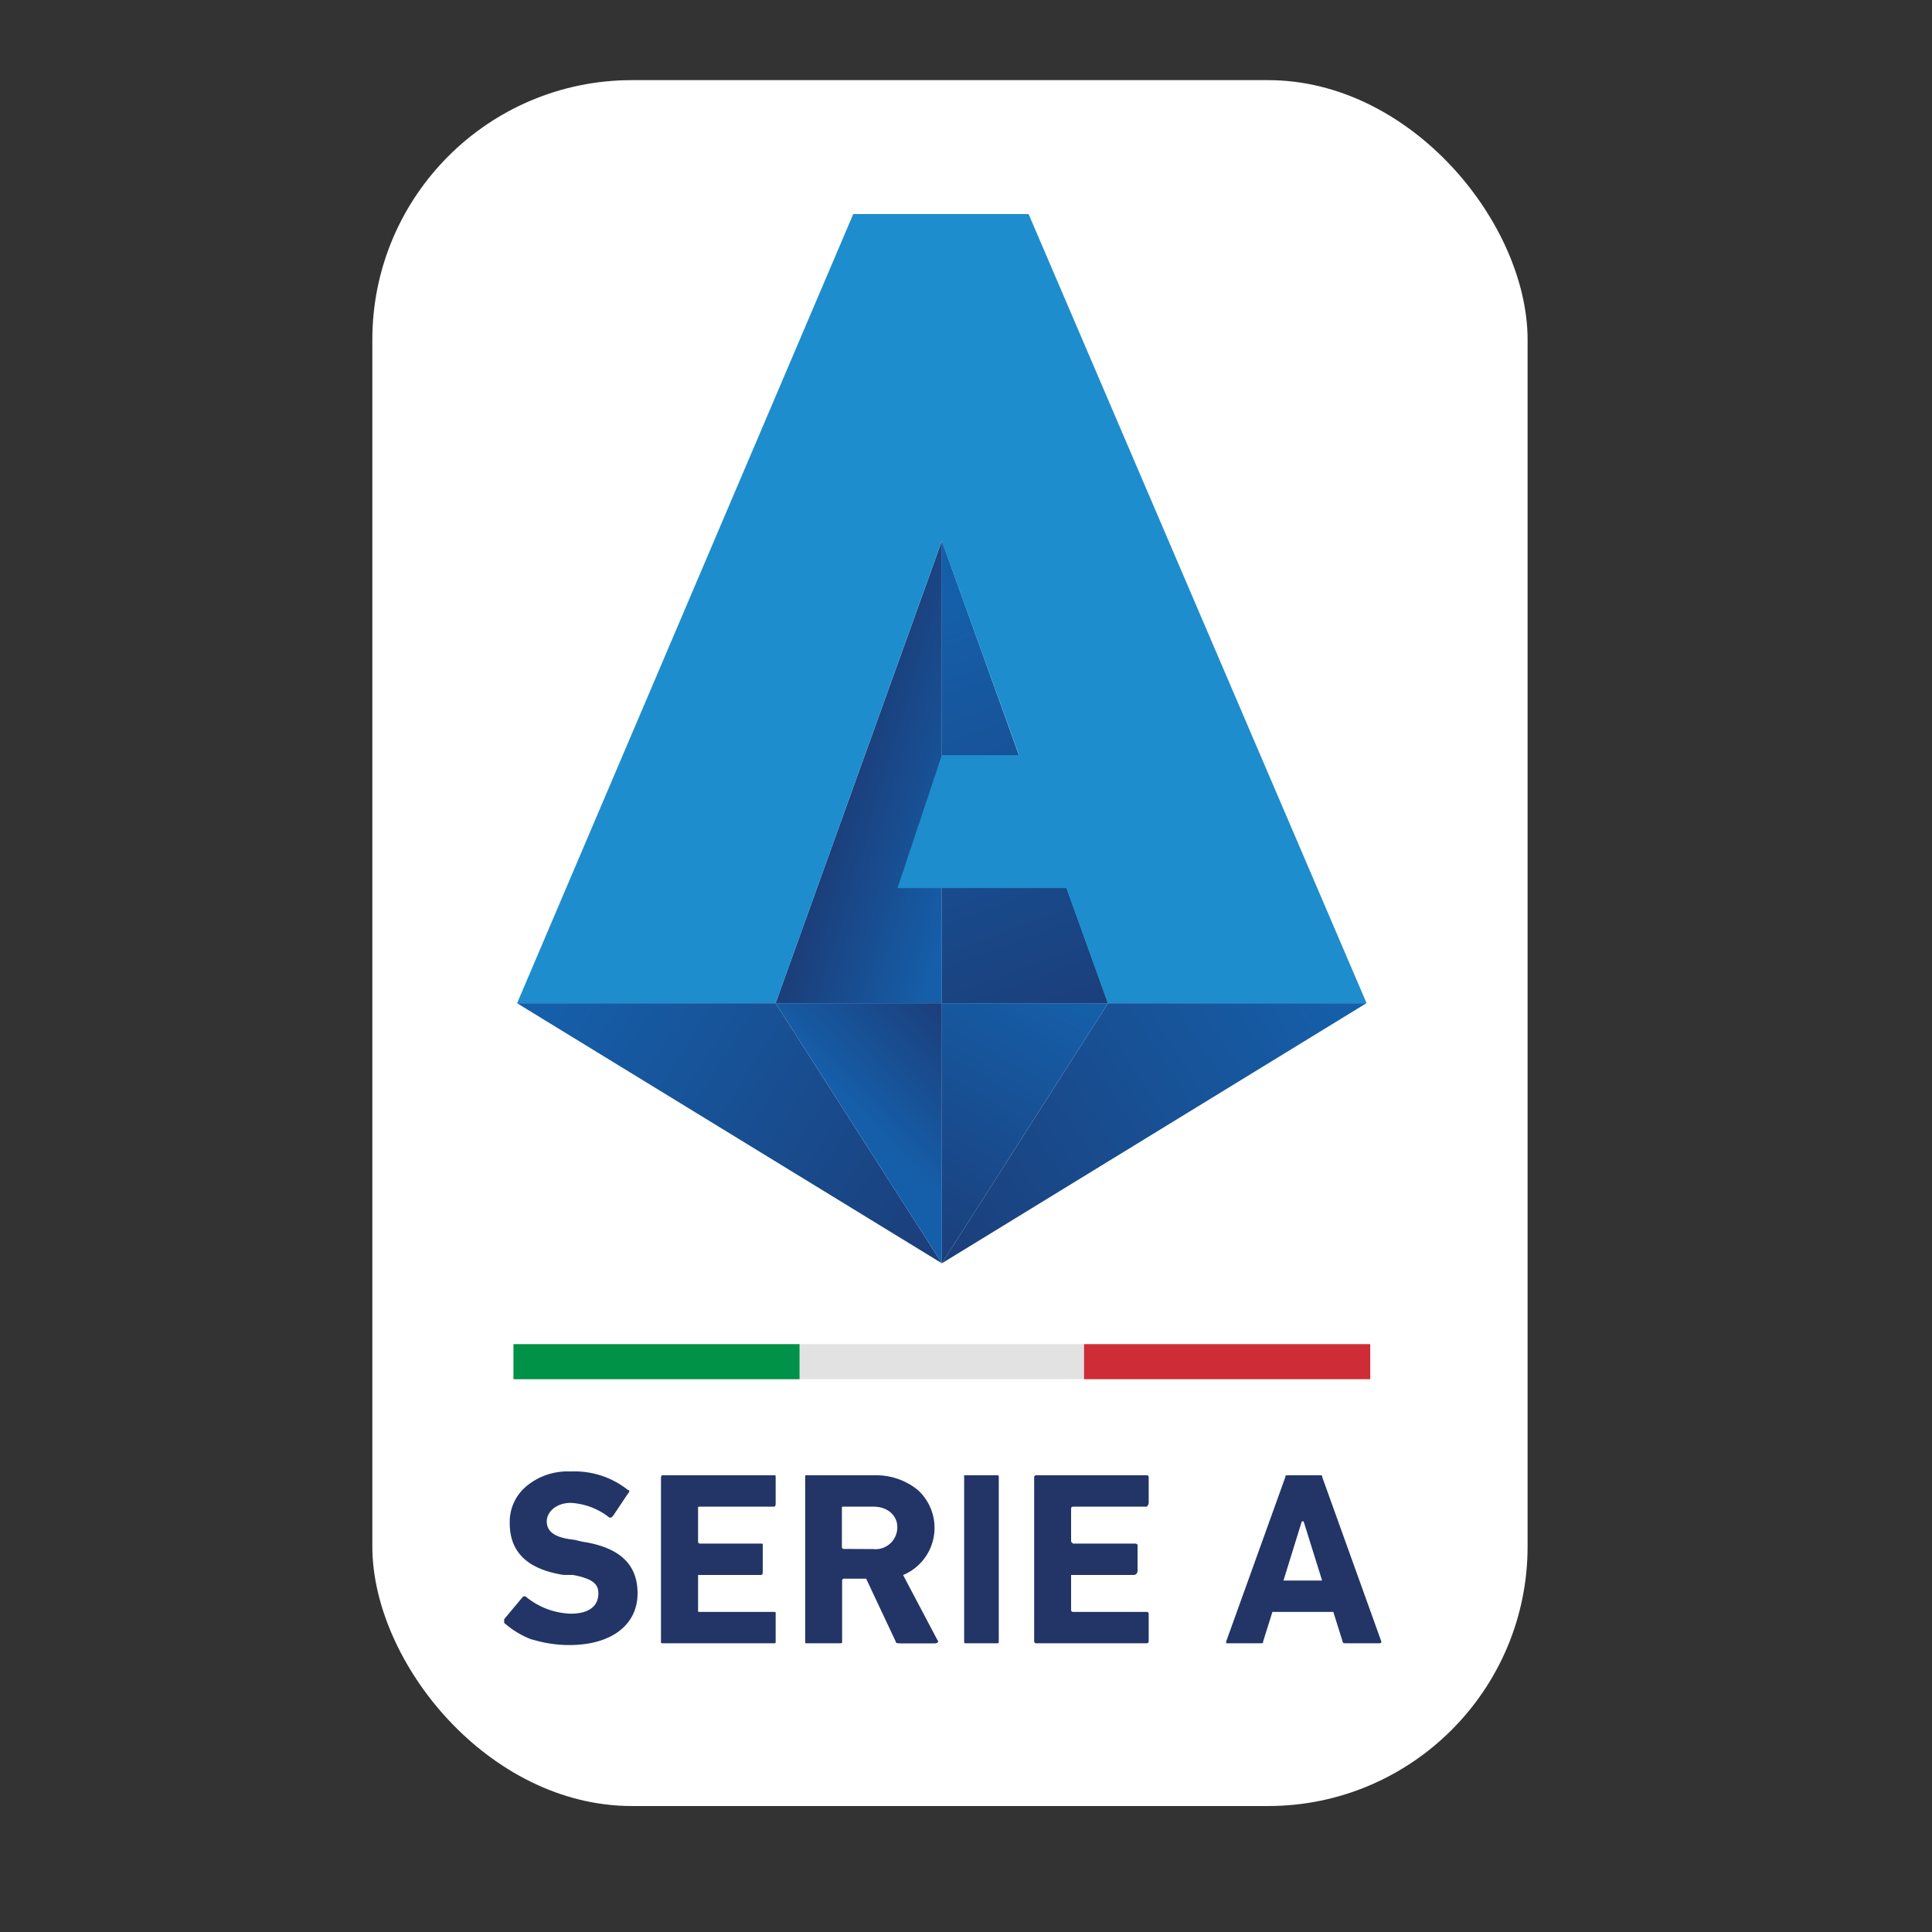 <svg id="Layer_1" data-name="Layer 1" xmlns="http://www.w3.org/2000/svg" xmlns:xlink="http://www.w3.org/1999/xlink" viewBox="0 0 250 250"><rect x="0" y="0" width="250" height="250" fill="#333333" stroke="none"/><defs><style>.cls-1{fill:#fff;}.cls-2{fill:#223566;}.cls-3{fill:#009246;}.cls-4{fill:#e3e2e2;}.cls-5{fill:#ce2d38;}.cls-6{fill:url(#linear-gradient);}.cls-7{fill:url(#linear-gradient-2);}.cls-8{fill:url(#linear-gradient-3);}.cls-9{fill:url(#linear-gradient-4);}.cls-10{fill:url(#linear-gradient-5);}.cls-11{fill:url(#linear-gradient-6);}.cls-12{fill:#1d8dcd;}</style><linearGradient id="linear-gradient" x1="114.81" y1="80.66" x2="134.04" y2="132.99" gradientUnits="userSpaceOnUse"><stop offset="0" stop-color="#155faa"/><stop offset="1" stop-color="#1b3f7b"/></linearGradient><linearGradient id="linear-gradient-2" x1="127.34" y1="104.74" x2="110.57" y2="99.73" xlink:href="#linear-gradient"/><linearGradient id="linear-gradient-3" x1="170.18" y1="123.32" x2="118.66" y2="156.48" xlink:href="#linear-gradient"/><linearGradient id="linear-gradient-4" x1="134.71" y1="126.21" x2="115.69" y2="159.14" xlink:href="#linear-gradient"/><linearGradient id="linear-gradient-5" x1="74.36" y1="123.83" x2="124.24" y2="155.98" xlink:href="#linear-gradient"/><linearGradient id="linear-gradient-6" x1="112.11" y1="145.69" x2="124.81" y2="133.51" xlink:href="#linear-gradient"/></defs><rect class="cls-1" x="48.18" y="10.37" width="149.49" height="223.33" rx="33.59"/><path class="cls-2" d="M68.83,212.16h0A11.6,11.6,0,0,1,65.24,210v-.48l2.39-2.86a.33.33,0,0,1,.48,0,9.57,9.57,0,0,0,5.74,2.15c2.39,0,3.58-1,3.58-2.63,0-1.2-.72-1.91-3.34-2.39h-1.2c-4.54-.72-6.93-2.87-6.93-6.69a6,6,0,0,1,2.15-4.78,8.32,8.32,0,0,1,5.74-1.91,11.05,11.05,0,0,1,7.4,2.39c.24,0,.24.24,0,.48l-1.91,2.86c-.24.24-.24.24-.48.24a8.8,8.8,0,0,0-5-1.91c-1.91,0-3.11,1.2-3.11,2.39,0,1.43,1.2,2.15,3.58,2.39l1,.24c4.78.72,7.17,2.87,7.17,6.69,0,4.06-3.35,6.69-8.84,6.69a16.5,16.5,0,0,1-4.78-.72"/><path class="cls-2" d="M85.56,191.14h0c0-.24,0-.24.47-.24h14.1c.24,0,.24,0,.24.24v3.34c0,.24,0,.48-.24.48H90.57c-.24,0-.24,0-.24.24v4.3a.24.24,0,0,0,.24.24h7.89c.24,0,.24,0,.24.24v3.34c0,.24,0,.48-.24.48H90.33v4.54c0,.24,0,.24.24.24h9.56c.24,0,.24,0,.24.24v3.58c0,.24,0,.24-.24.24H86c-.47,0-.47,0-.47-.24V191.14"/><path class="cls-2" d="M116.38,212.64h0c-.24,0-.48,0-.48-.24l-3.82-8.12h-2.87a.24.24,0,0,0-.24.24v7.88c0,.24,0,.24-.48.24h-4.06c-.24,0-.24,0-.24-.24V191.14c0-.24,0-.24.24-.24h8.84a8.52,8.52,0,0,1,5.5,1.91,6.62,6.62,0,0,1-1.91,11l4.54,8.6s0,.24-.48.24h-4.54M113,200.45h0a2.82,2.82,0,0,0,3.11-2.86c0-1.44-1.19-2.63-3.11-2.63h-3.82c-.24,0-.24,0-.24.24v5a.23.23,0,0,0,.24.23Z"/><path class="cls-2" d="M124.74,191.14h0c0-.24,0-.24.24-.24H129c.24,0,.24,0,.24.24V212.4c0,.24,0,.24-.24.24H125c-.24,0-.24,0-.24-.24V191.14"/><path class="cls-2" d="M133.82,191.14h0a.24.24,0,0,1,.24-.24H148.4a.24.24,0,0,1,.24.24v3.34a.84.84,0,0,1-.24.48h-9.56a.24.24,0,0,0-.24.24v4.3l.24.24h7.88c.24,0,.48,0,.48.24v3.34a.52.52,0,0,1-.48.48H138.6v4.54a.24.24,0,0,0,.24.24h9.56a.24.24,0,0,1,.24.24v3.58a.24.24,0,0,1-.24.24H134.06a.24.24,0,0,1-.24-.24V191.14"/><path class="cls-2" d="M166.32,191.14h0c0-.24,0-.24.48-.24h3.82c.48,0,.48,0,.48.24l7.64,21.26c0,.24,0,.24-.47.24H174.2c-.24,0-.47,0-.47-.24l-1.2-3.82h-7.88l-1.2,3.82c0,.24,0,.24-.48.24h-4.3v-.24l7.65-21.26m-.24,13.38h5l-2.39-7.65h-.24Z"/><polyline class="cls-3" points="66.44 173.93 103.48 173.93 103.48 178.47 66.44 178.47 66.44 173.93"/><polyline class="cls-4" points="103.48 173.93 140.27 173.93 140.27 178.47 103.48 178.47 103.48 173.93"/><polyline class="cls-5" points="140.27 173.93 177.31 173.93 177.31 178.47 140.27 178.47 140.27 173.93"/><polygon class="cls-6" points="121.88 69.97 121.88 129.81 143.38 129.81 121.88 69.97"/><polygon class="cls-7" points="100.36 129.81 121.88 129.81 121.88 69.98 100.36 129.81"/><polygon class="cls-8" points="176.82 129.81 121.88 163.47 143.38 129.81 176.82 129.81"/><polygon class="cls-9" points="121.88 129.81 143.38 129.81 121.88 163.47 121.88 129.81"/><polygon class="cls-10" points="66.9 129.81 121.88 163.47 100.36 129.81 66.9 129.81"/><polygon class="cls-11" points="121.88 163.47 121.88 129.81 100.36 129.81 121.88 163.47"/><path class="cls-12" d="M176.83,129.8h0L133.1,27.7H110.41L66.92,129.8h33.45L121.87,70l10,27.72h-10l-5.73,17.2H138l5.34,14.89h33.45"/></svg>